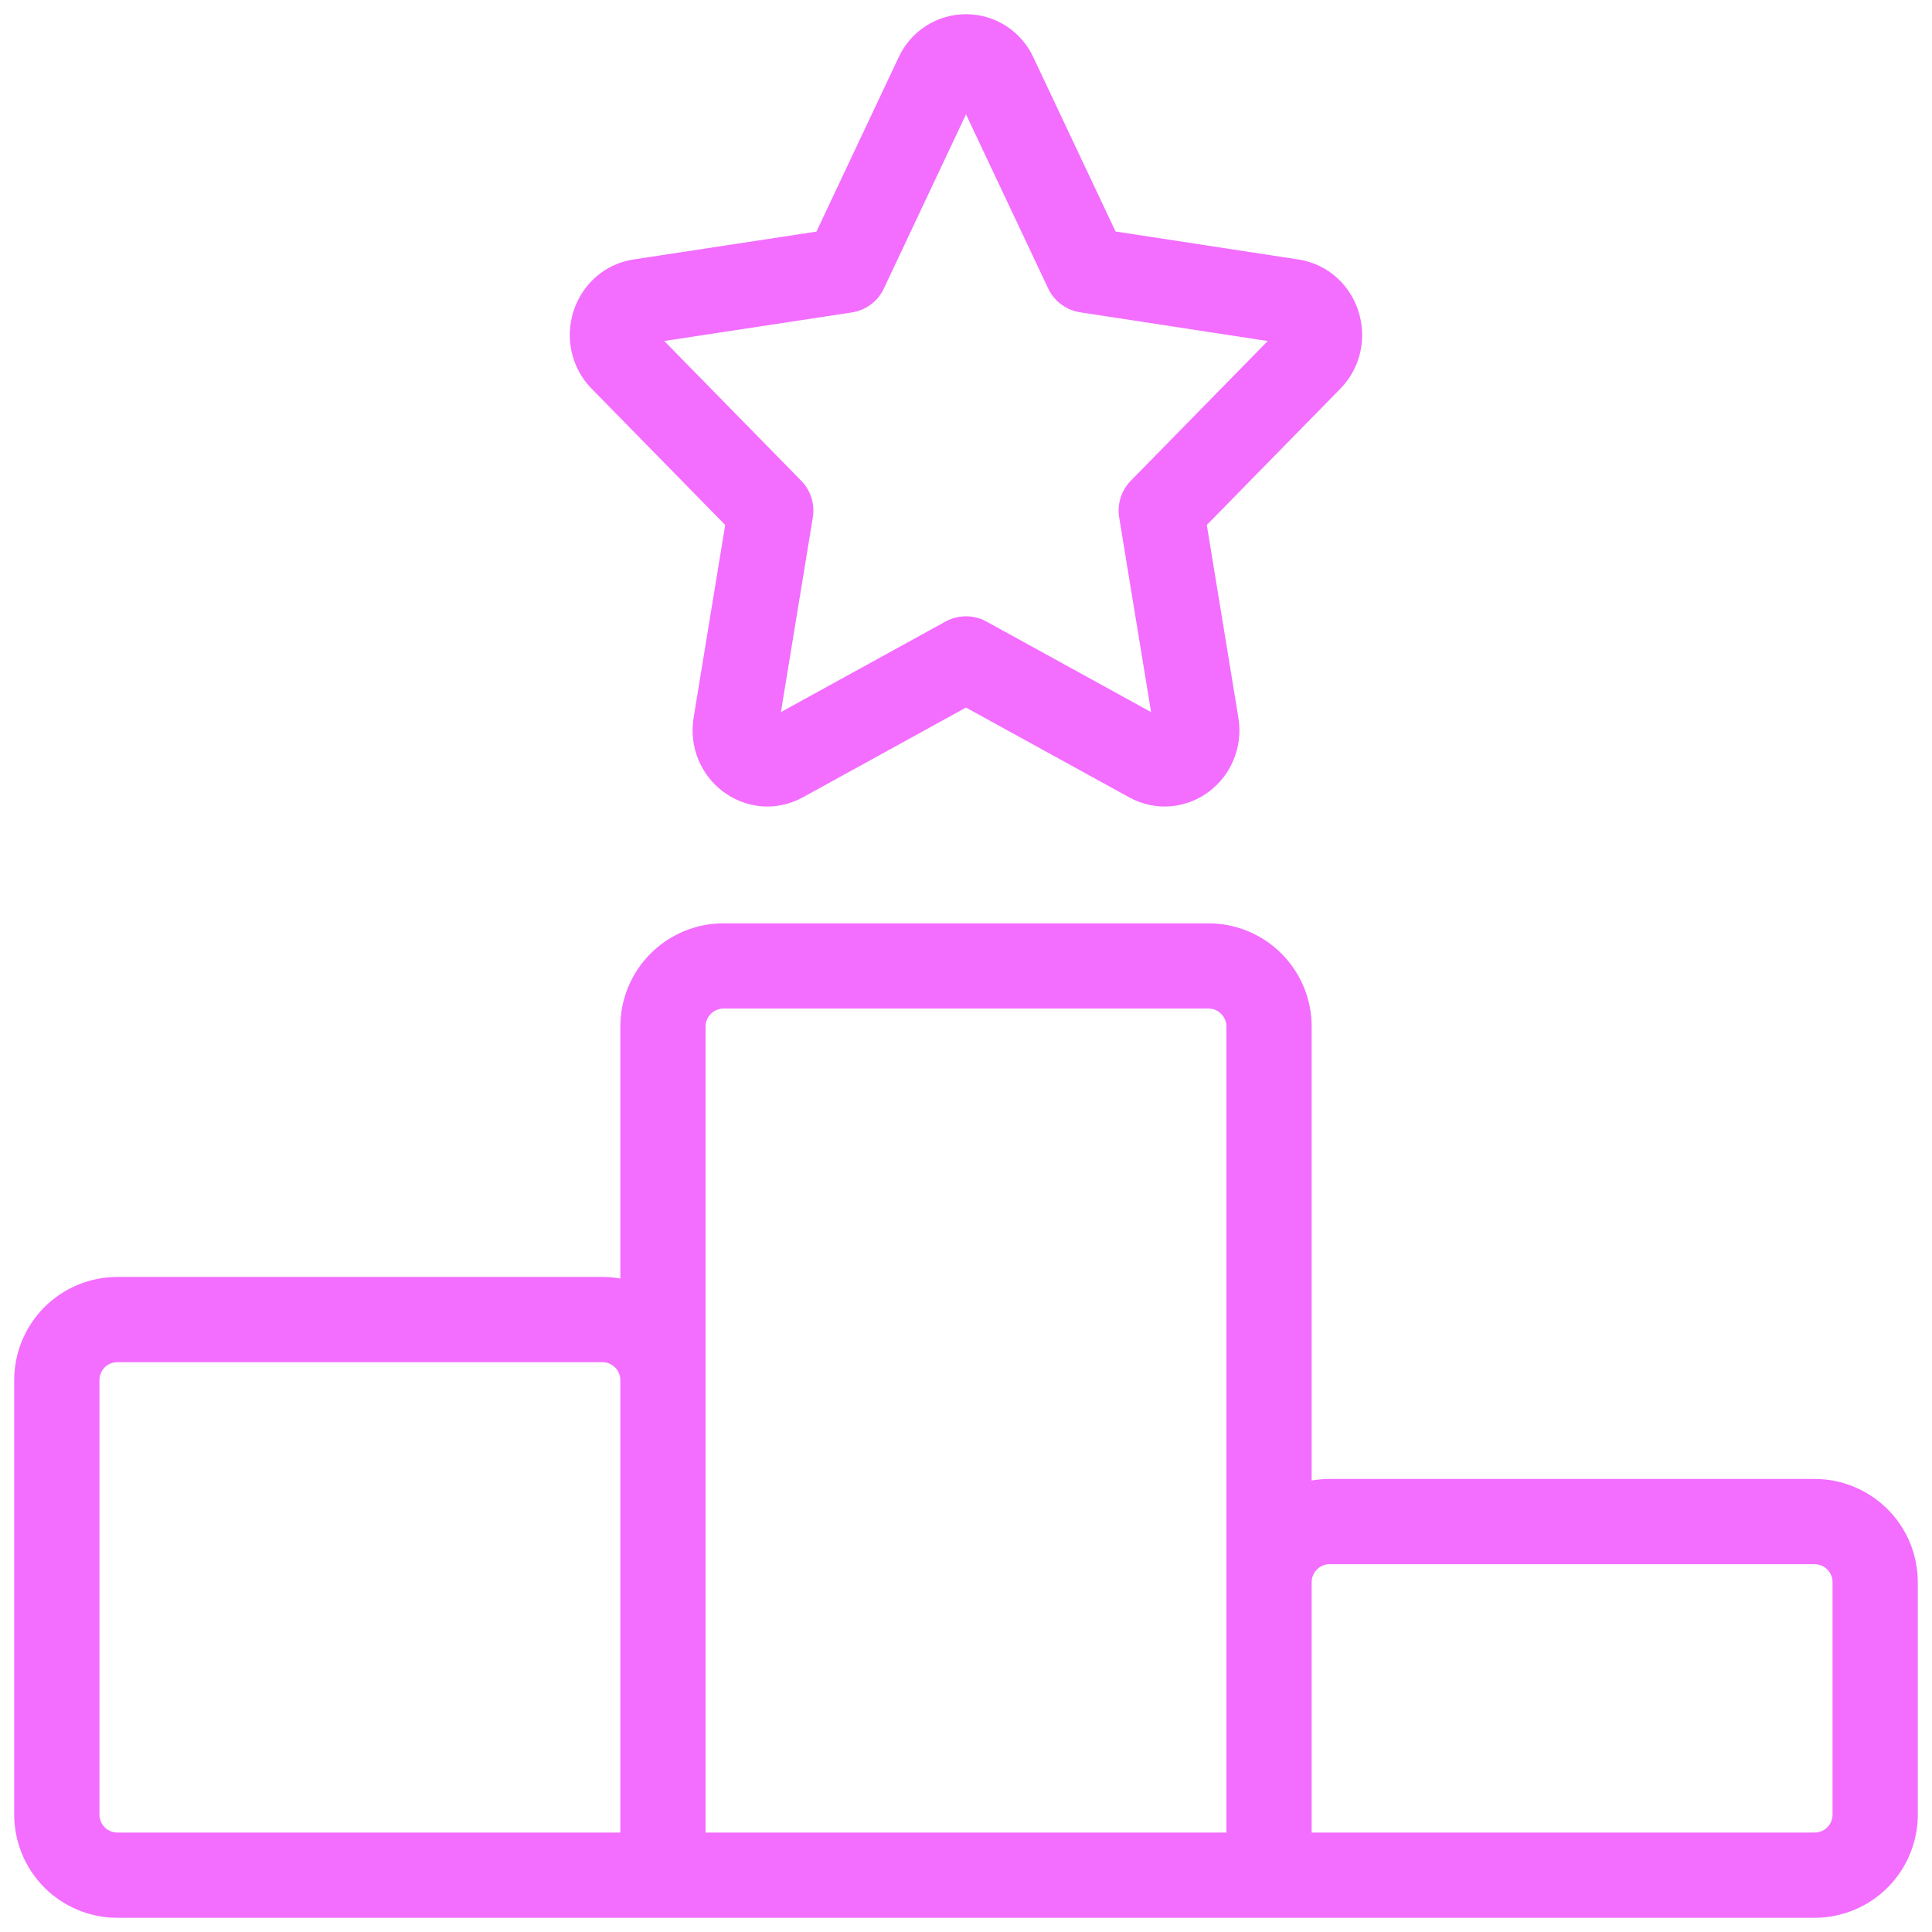 <svg width="34" height="34" viewBox="0 0 34 34" fill="none" xmlns="http://www.w3.org/2000/svg">
<path d="M22.333 33H11.667V18.066C11.667 17.783 11.779 17.512 11.979 17.312C12.179 17.111 12.45 16.999 12.733 16.999H21.267C21.55 16.999 21.821 17.111 22.021 17.312C22.221 17.512 22.333 17.783 22.333 18.066V33V33ZM31.933 33H22.333V27.844C22.333 27.561 22.446 27.29 22.646 27.09C22.846 26.89 23.117 26.777 23.4 26.777H31.933C32.216 26.777 32.487 26.89 32.688 27.09C32.888 27.29 33 27.561 33 27.844V31.933C33 32.216 32.888 32.487 32.688 32.688C32.487 32.888 32.216 33 31.933 33V33ZM11.667 33V24.288C11.667 24.006 11.554 23.734 11.354 23.534C11.154 23.334 10.883 23.222 10.6 23.222H2.067C1.784 23.222 1.512 23.334 1.312 23.534C1.112 23.734 1 24.006 1 24.288V31.933C1 32.216 1.112 32.487 1.312 32.688C1.512 32.888 1.784 33 2.067 33H11.667V33ZM14.877 4.755L16.493 1.329C16.537 1.231 16.608 1.148 16.698 1.089C16.788 1.031 16.893 1 17 1C17.107 1 17.212 1.031 17.302 1.089C17.392 1.148 17.463 1.231 17.507 1.329L19.124 4.755L22.737 5.308C23.201 5.379 23.386 5.976 23.05 6.318L20.436 8.985L21.053 12.75C21.132 13.234 20.648 13.603 20.232 13.374L17 11.596L13.768 13.374C13.354 13.602 12.868 13.234 12.947 12.75L13.564 8.985L10.95 6.318C10.612 5.976 10.799 5.379 11.261 5.308L14.877 4.757V4.755Z" stroke="#F36DFF" stroke-width="1.5" stroke-linecap="round" stroke-linejoin="round"/>
</svg>
